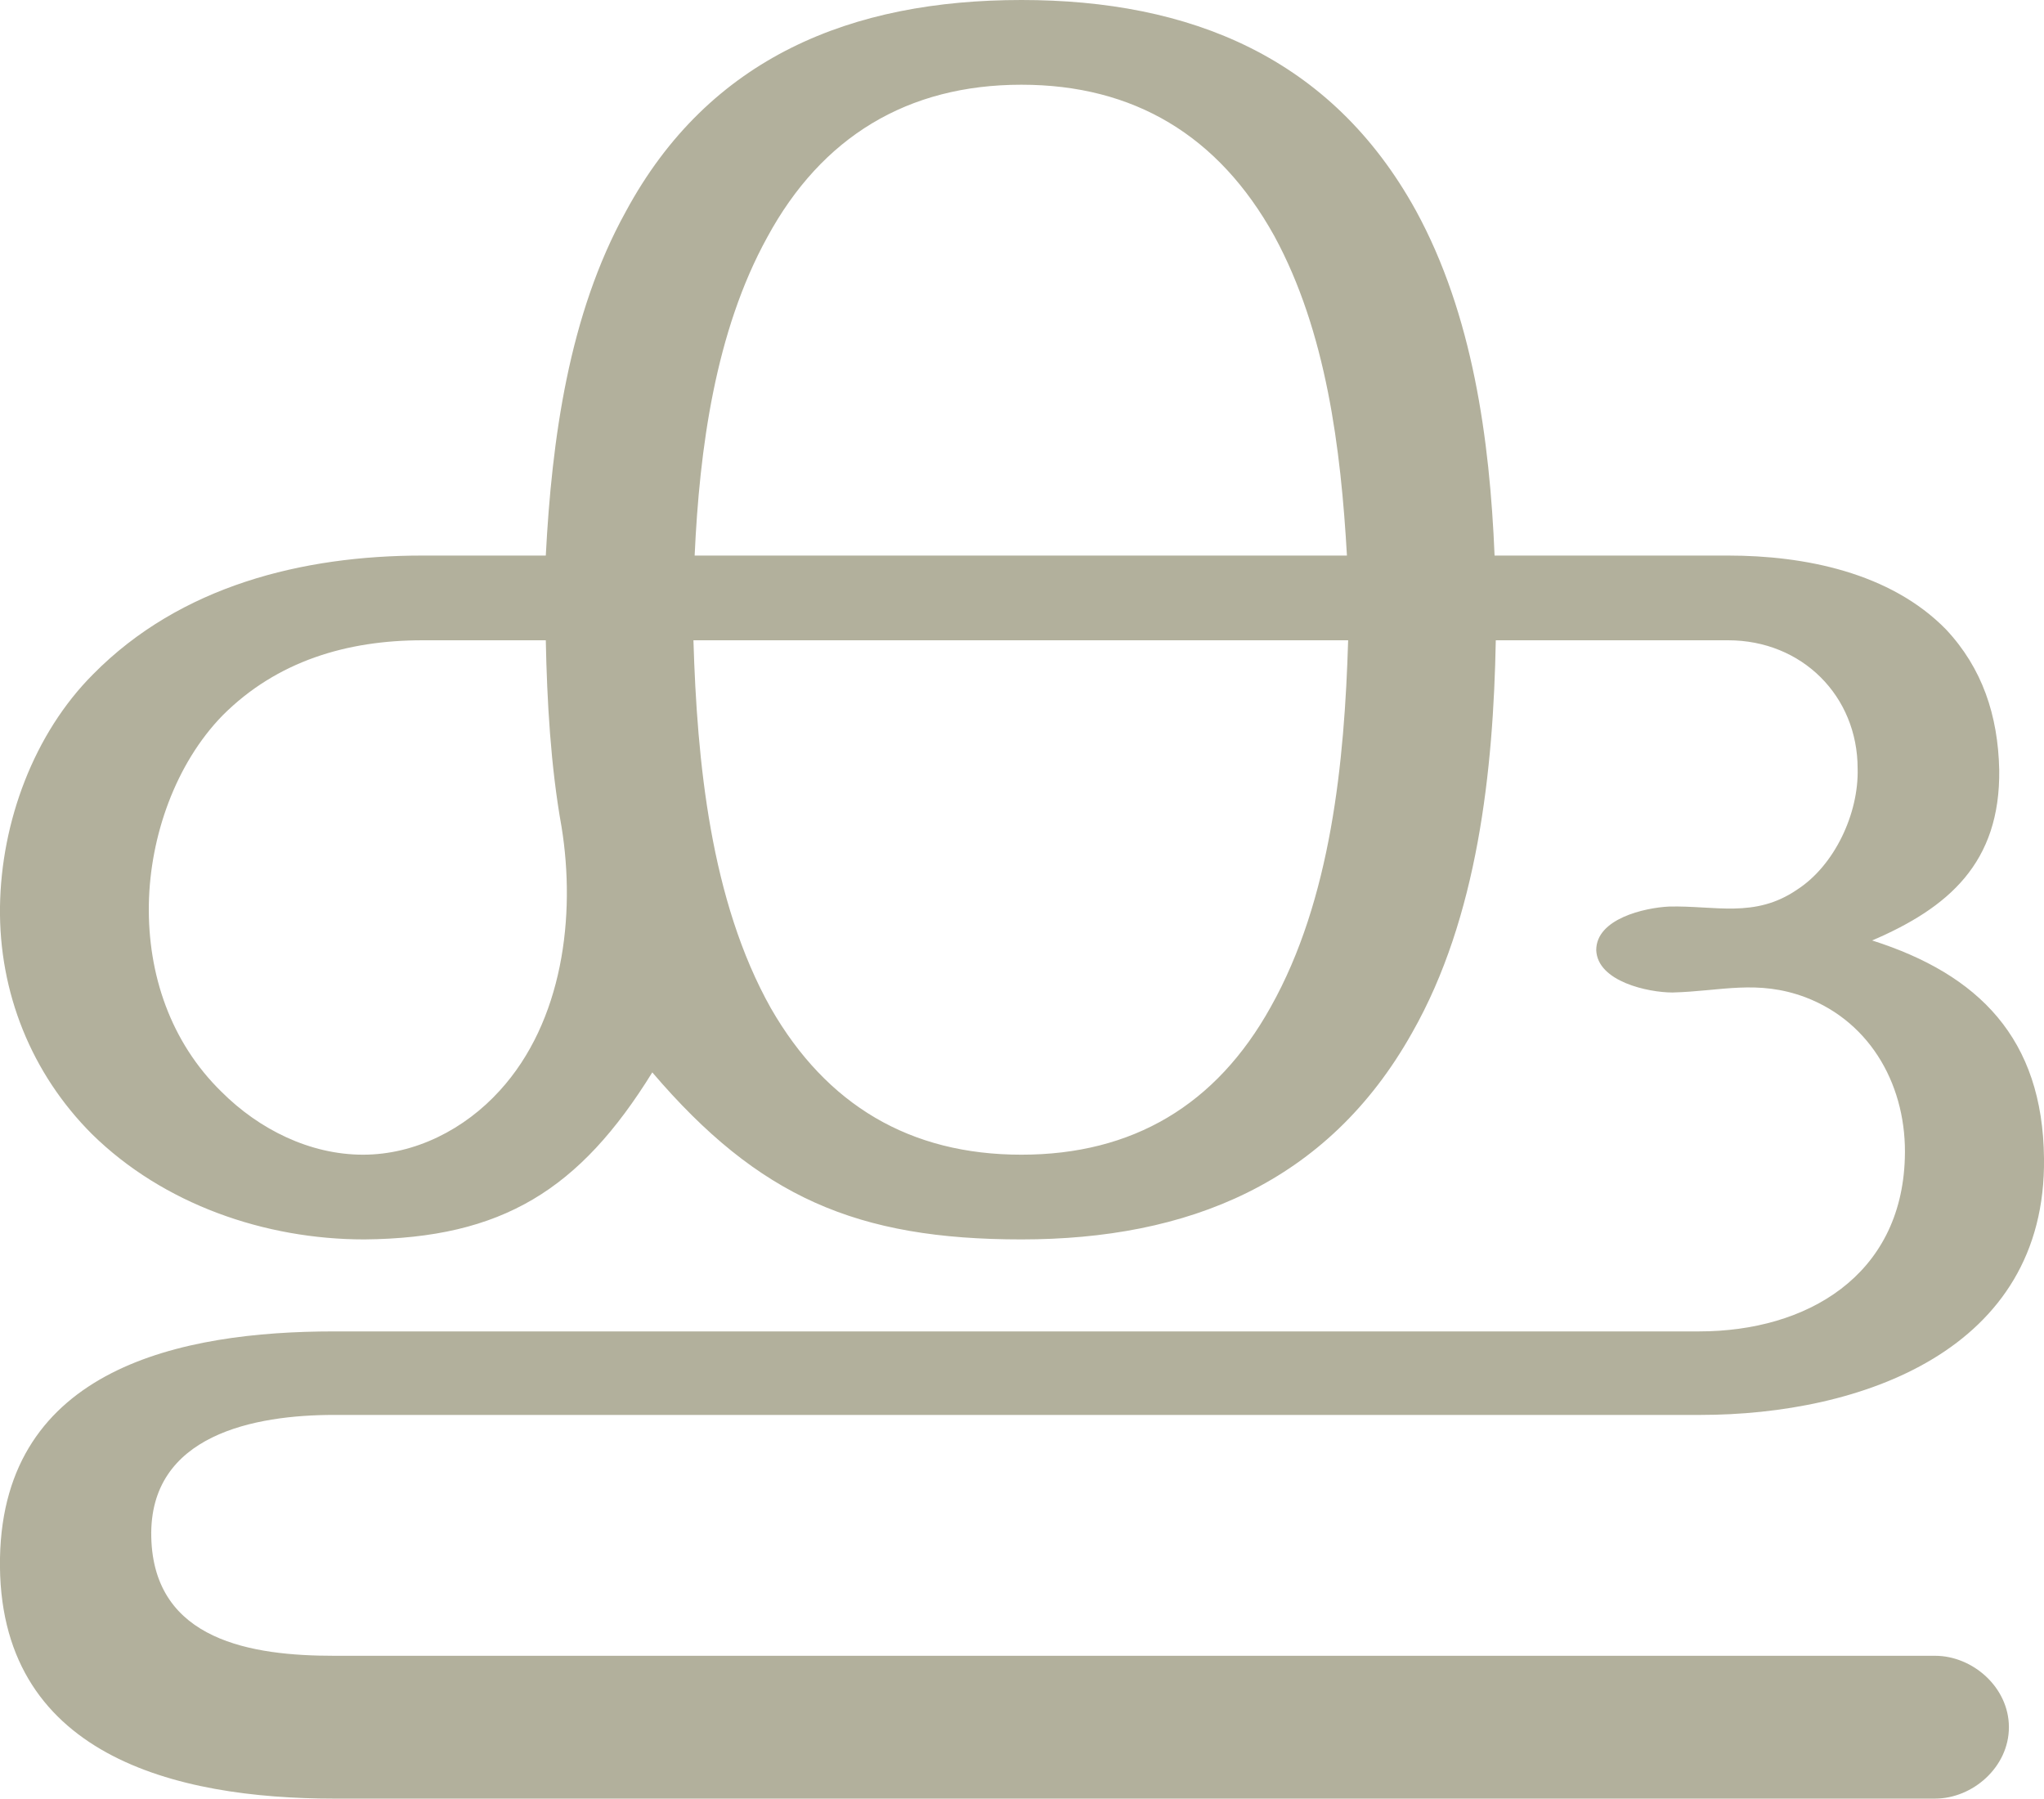 <?xml version="1.0" encoding="UTF-8"?>
<!DOCTYPE svg PUBLIC "-//W3C//DTD SVG 1.1//EN" "http://www.w3.org/Graphics/SVG/1.1/DTD/svg11.dtd">
<!-- Creator: CorelDRAW X8 -->
<svg xmlns="http://www.w3.org/2000/svg" xml:space="preserve" width="1689px" height="1486px" version="1.1" style="shape-rendering:geometricPrecision; text-rendering:geometricPrecision; image-rendering:optimizeQuality; fill-rule:evenodd; clip-rule:evenodd"
viewBox="0 0 1689 1486"
 xmlns:xlink="http://www.w3.org/1999/xlink">
 <defs>
  <style type="text/css">
   <![CDATA[
    .fil0 {fill:#B2B09C;fill-rule:nonzero}
   ]]>
  </style>
 </defs>
 <g id="Layer_x0020_1">
  <path class="fil0" d="M844 0c-140,0 -258,47 -327,175 -47,85 -61,188 -66,284l-102 0c-99,0 -200,25 -272,98 -49,49 -76,122 -77,192 -1,71 26,138 76,188 59,58 143,87 225,87 114,-1 178,-41 238,-138 88,103 169,138 305,138 137,0 253,-46 323,-171 54,-95 67,-216 69,-324l192 0c61,0 107,46 107,106 1,37 -19,80 -50,100 -35,24 -68,13 -106,14 -20,1 -60,10 -60,36 1,26 43,35 63,35 40,-1 70,-11 110,4 55,21 84,75 82,133 -3,97 -81,143 -170,143l-1128 0c-126,0 -273,30 -276,187 -3,164 146,199 276,199l1323 0c31,0 61,-26 61,-59 0,-33 -30,-59 -61,-59l-1323 0c-67,0 -149,-12 -151,-98 -2,-85 86,-101 151,-101l1129 0c132,0 286,-53 284,-212 -1,-99 -54,-152 -142,-180 63,-27 106,-64 105,-141 -1,-45 -14,-84 -44,-116 -46,-47 -117,-61 -180,-61l-193 0c-4,-96 -18,-199 -65,-285 -70,-127 -187,-174 -326,-174zm-380 683c12,74 1,161 -51,218 -29,32 -70,53 -113,53 -44,0 -86,-21 -117,-52 -42,-41 -61,-97 -60,-155 1,-56 22,-116 61,-156 45,-45 103,-62 165,-62l102 0c1,50 4,104 13,154zm650 -154c-3,100 -14,214 -64,303 -45,81 -114,122 -206,122 -92,0 -161,-41 -207,-121 -50,-89 -61,-204 -64,-304l541 0zm-540 -70c4,-88 17,-185 60,-263 45,-83 116,-126 210,-126 93,0 163,42 209,125 43,79 55,176 60,264l-539 0z"/>
 </g>
</svg>

